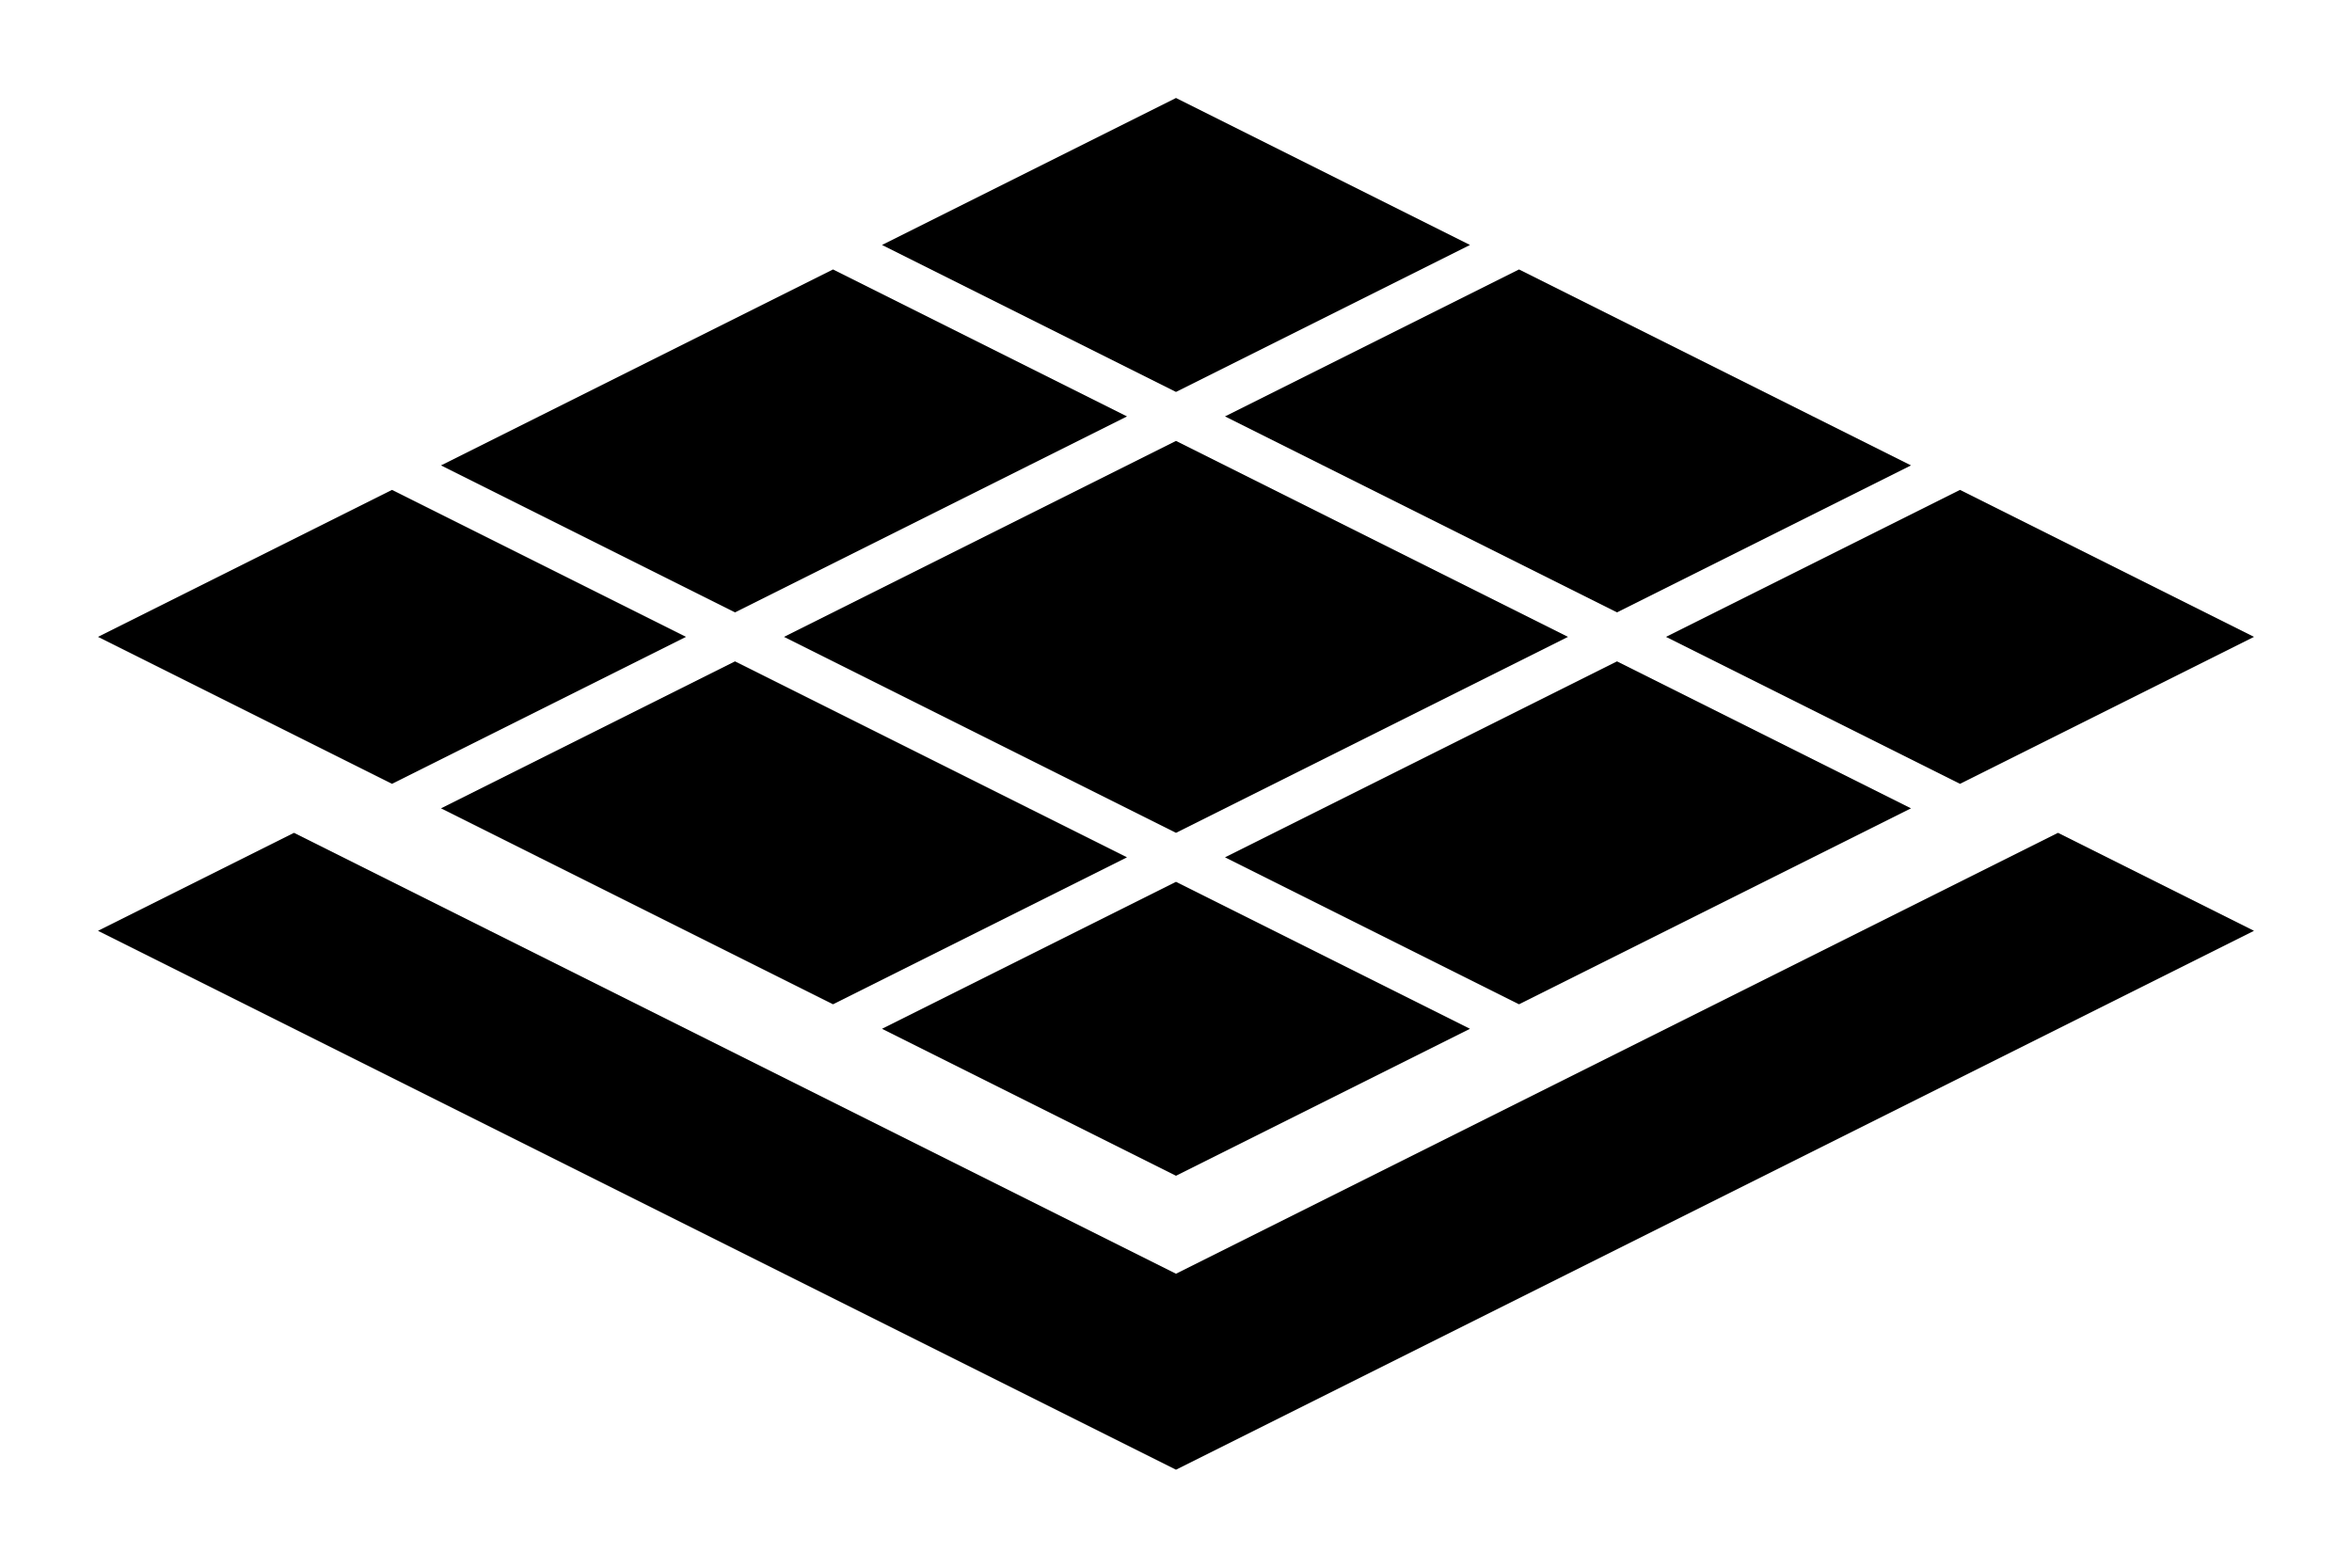 <?xml version="1.0" encoding="UTF-8" standalone="no"?>
<!-- Created with Inkscape (http://www.inkscape.org/) -->

<svg
   xmlns:dc="http://purl.org/dc/elements/1.1/"
   xmlns:cc="http://creativecommons.org/ns#"
   xmlns:rdf="http://www.w3.org/1999/02/22-rdf-syntax-ns#"
   xmlns:svg="http://www.w3.org/2000/svg"
   xmlns="http://www.w3.org/2000/svg"
   xmlns:sodipodi="http://sodipodi.sourceforge.net/DTD/sodipodi-0.dtd"
   xmlns:inkscape="http://www.inkscape.org/namespaces/inkscape"
   version="1.1"
   width="96"
   height="64"
   id="svg2"
   inkscape:version="0.48.4 r9939"
   sodipodi:docname="layer-tile.svg">
  <sodipodi:namedview
     pagecolor="#ffffff"
     bordercolor="#666666"
     borderopacity="1"
     objecttolerance="10"
     gridtolerance="10"
     guidetolerance="10"
     inkscape:pageopacity="0"
     inkscape:pageshadow="2"
     inkscape:window-width="1187"
     inkscape:window-height="828"
     id="namedview16"
     showgrid="true"
     inkscape:zoom="6.9532165"
     inkscape:cx="38.632695"
     inkscape:cy="36.450018"
     inkscape:window-x="315"
     inkscape:window-y="123"
     inkscape:window-maximized="0"
     inkscape:current-layer="svg2">
    <inkscape:grid
       type="xygrid"
       id="grid2986"
       empspacing="2"
       visible="true"
       enabled="true"
       snapvisiblegridlinesonly="true" />
  </sodipodi:namedview>
  <defs
     id="defs4" />
  <path
     inkscape:connector-curvature="0"
     style="fill:#000000;fill-opacity:1;stroke:none"
     id="path3879-6-0"
     d="m 4,38 8,-4 36,18 36,-18 8,4 -44,22 z"
     sodipodi:nodetypes="ccccccc" />
  <path
     inkscape:connector-curvature="0"
     style="fill:#000000;fill-opacity:1;stroke:none"
     id="path3987"
     d="m 4,26 12,-6 12,6 -12,6 z"
     sodipodi:nodetypes="ccccc" />
  <path
     inkscape:connector-curvature="0"
     style="fill:#000000;fill-opacity:1;stroke:none"
     id="path3987-6"
     d="M 36,10 48,4 60,10 48,16 z"
     sodipodi:nodetypes="ccccc" />
  <path
     inkscape:connector-curvature="0"
     style="fill:#000000;fill-opacity:1;stroke:none"
     id="path3987-2"
     d="m 36,42 12,-6 12,6 -12,6 z"
     sodipodi:nodetypes="ccccc" />
  <path
     inkscape:connector-curvature="0"
     style="fill:#000000;fill-opacity:1;stroke:none"
     id="path3987-9"
     d="m 68,26 12,-6 12,6 -12,6 z"
     sodipodi:nodetypes="ccccc" />
  <path
     style="fill:#000000;fill-opacity:1;stroke:none"
     d="m 18,19 16,-8 12,6 -16,8 z"
     id="path2987"
     inkscape:connector-curvature="0"
     sodipodi:nodetypes="ccccc" />
  <path
     style="fill:#000000;fill-opacity:1;stroke:none"
     d="m 32,26 16,-8 16,8 -16,8 z"
     id="path2987-8"
     inkscape:connector-curvature="0"
     sodipodi:nodetypes="ccccc" />
  <path
     style="fill:#000000;fill-opacity:1;stroke:none"
     d="m 50,35 16,-8 12,6 -16,8 z"
     id="path2987-8-1"
     inkscape:connector-curvature="0"
     sodipodi:nodetypes="ccccc" />
  <path
     style="opacity:0;fill:#000000;fill-opacity:1;stroke:none"
     d="m 32,26 16,-8 16,8 -16,8 z"
     id="path2987-8-3"
     inkscape:connector-curvature="0"
     sodipodi:nodetypes="ccccc" />
  <path
     style="fill:#000000;fill-opacity:1;stroke:none"
     d="m 18,33 12,-6 16,8 -12,6 z"
     id="path2987-8-5"
     inkscape:connector-curvature="0"
     sodipodi:nodetypes="ccccc" />
  <path
     style="fill:#000000;fill-opacity:1;stroke:none"
     d="m 50,17 12,-6 16,8 -12,6 z"
     id="path2987-8-5-5"
     inkscape:connector-curvature="0"
     sodipodi:nodetypes="ccccc" />
</svg>
